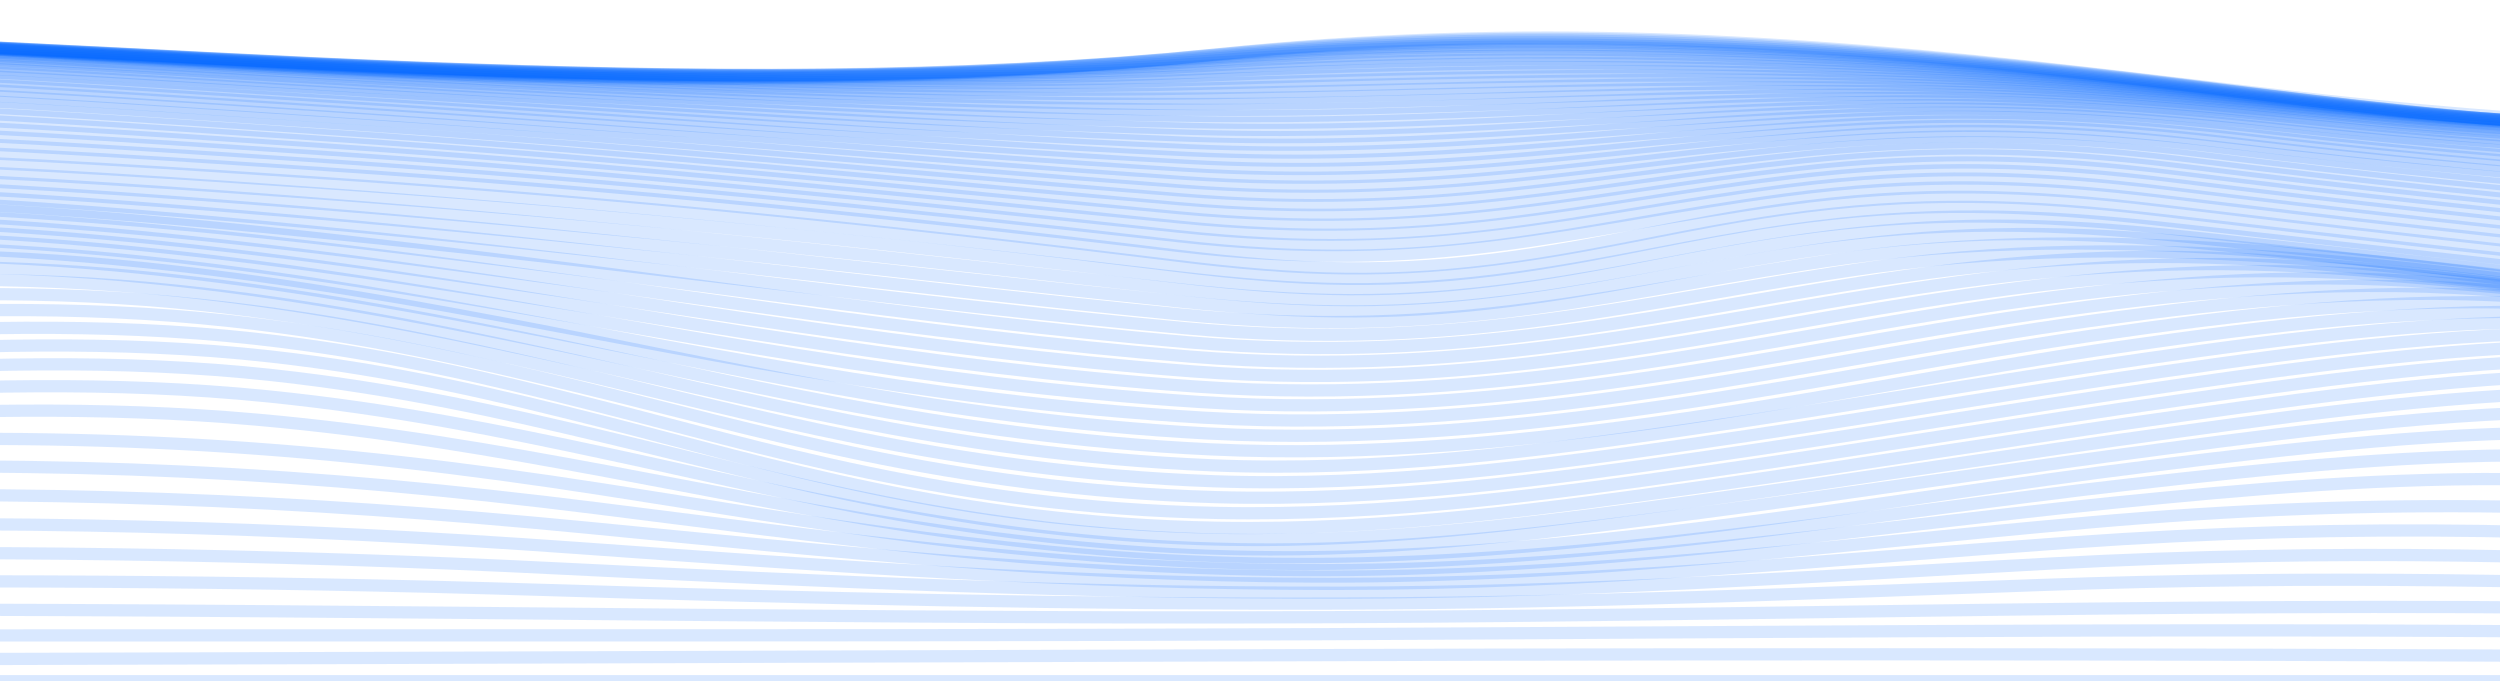 <svg width="345" height="94" viewBox="0 0 345 94" fill="none" xmlns="http://www.w3.org/2000/svg">
<path d="M-323 94C7.34 94 337.68 94 668.021 94" stroke="#0066FF" stroke-opacity="0.15" stroke-width="1.688" stroke-miterlimit="10"/>
<path d="M-323 91.39C-155.724 91.41 11.47 90.943 178.704 90.416C251.063 90.186 323.916 90.261 396.268 90.745C486.836 91.35 577.446 90.78 667.993 91.39" stroke="#0066FF" stroke-opacity="0.15" stroke-width="1.688" stroke-miterlimit="10"/>
<path d="M-323 88.821C-275.603 88.821 -228.192 88.913 -180.802 88.868C-138.45 88.828 -96.194 87.953 -53.855 87.802C25.013 87.522 103.868 87.848 182.73 87.516C252.728 87.222 323.448 86.442 393.398 87.632C434.167 88.333 474.517 88.652 515.321 88.942C566.248 89.303 617.114 88.323 668.021 88.821" stroke="#0066FF" stroke-opacity="0.15" stroke-width="1.688" stroke-miterlimit="10"/>
<path d="M-323 86.285C-276.284 86.285 -229.445 86.485 -182.743 86.269C-138.856 86.066 -95.224 84.641 -51.371 84.274C27.649 83.613 106.05 85.501 184.988 85.165C254.448 84.874 322.925 82.51 392.462 84.625C433.107 85.861 472.494 86.828 513.435 87.111C565.051 87.461 616.412 85.755 668.021 86.285" stroke="#0066FF" stroke-opacity="0.15" stroke-width="1.688" stroke-miterlimit="10"/>
<path d="M-323 83.799C-277.131 83.799 -230.925 84.118 -185.09 83.678C-139.255 83.238 -94.074 81.213 -48.377 80.56C-6.837 79.965 34.118 80.125 75.439 81.419C112.471 82.579 148.444 83.417 185.779 83.291C218.503 83.179 249.163 81.913 281.481 80.733C318.466 79.382 356.544 80.013 393.184 81.734C433.513 83.631 471.551 85.445 512.733 85.652C564.679 85.915 616.04 83.345 668.021 83.799" stroke="#0066FF" stroke-opacity="0.15" stroke-width="1.688" stroke-miterlimit="10"/>
<path d="M-323 81.35C-278.122 81.35 -232.562 81.78 -187.76 81.093C-139.888 80.36 -92.829 77.706 -45.06 76.71C-4.046 75.844 37.242 76.438 77.613 78.474C113.655 80.265 148.499 81.866 185.339 81.792C219.453 81.724 250.319 79.524 283.436 77.744C321.026 75.725 358.223 76.491 395.242 78.94C434.917 81.57 471.544 84.403 513.008 84.478C565.044 84.574 615.896 81.056 668.021 81.352" stroke="#0066FF" stroke-opacity="0.15" stroke-width="1.688" stroke-miterlimit="10"/>
<path d="M-323 78.939C-279.182 78.929 -234.29 79.465 -190.623 78.527C-140.494 77.46 -91.521 74.166 -41.578 72.79C0.334 71.636 39.067 72.709 79.492 75.607C114.102 78.089 147.625 80.575 183.928 80.58C219.825 80.58 251.758 77.275 285.824 74.863C324.632 72.116 360.419 72.916 398.339 76.234C436.934 79.611 472.37 83.597 514.061 83.509C566.021 83.39 615.916 78.859 668.021 78.939" stroke="#0066FF" stroke-opacity="0.15" stroke-width="1.688" stroke-miterlimit="10"/>
<path d="M-323 76.562C-280.29 76.546 -236.072 77.142 -193.617 75.989C-141.189 74.565 -90.385 70.635 -38.144 68.861C4.353 67.418 41.241 68.961 81.013 72.821C113.827 76.006 146.056 79.458 181.767 79.567C219.508 79.683 253.533 75.144 288.439 72.088C328.747 68.559 363.165 69.31 402.117 73.61C439.212 77.705 473.801 82.963 515.672 82.668C567.446 82.303 616.026 76.73 668.007 76.562" stroke="#0066FF" stroke-opacity="0.15" stroke-width="1.688" stroke-miterlimit="10"/>
<path d="M-323 74.231C-281.384 74.21 -237.855 74.844 -196.549 73.5C-141.877 71.72 -89.236 67.173 -34.819 65.002C8.538 63.272 43.334 65.253 82.266 70.13C113.056 73.987 143.984 78.442 179.2 78.676C218.785 78.938 255.543 73.042 291.254 69.418C309.959 67.53 329.677 65.762 350.068 66.168C370.026 66.568 388.924 68.709 406.377 71.077C441.559 75.84 475.831 82.396 517.695 81.895C569.242 81.276 616.199 74.665 668.028 74.236" stroke="#0066FF" stroke-opacity="0.15" stroke-width="1.688" stroke-miterlimit="10"/>
<path d="M-322.966 71.934C-282.362 71.907 -239.541 72.558 -199.364 71.057C-142.607 68.943 -88.321 63.808 -31.888 61.263C12.46 59.261 45.246 61.643 83.126 67.525C111.845 71.985 141.479 77.435 176.378 77.805C217.67 78.241 257.587 70.959 293.979 66.838C313.042 64.678 334.067 62.401 355.36 62.902C375.318 63.372 394.017 65.938 410.706 68.6C443.981 73.908 477.903 81.788 519.87 81.085C571.196 80.222 616.343 72.607 668.034 71.934" stroke="#0066FF" stroke-opacity="0.15" stroke-width="1.688" stroke-miterlimit="10"/>
<path d="M-322.959 69.681C-283.325 69.649 -241.138 70.3 -201.986 68.689C-143.378 66.275 -87.633 60.598 -29.452 57.713C-7.298 56.615 13.699 55.981 35.398 57.906C53.078 59.475 68.632 62.229 83.635 65.013C110.475 69.99 138.808 76.372 173.625 76.872C216.432 77.487 259.555 68.885 296.539 64.343C315.933 61.961 338.251 59.201 360.357 59.785C380.404 60.311 398.855 63.268 414.828 66.189C446.334 71.946 479.85 81.058 522.044 80.177C573.185 79.105 616.46 70.547 668.062 69.672" stroke="#0066FF" stroke-opacity="0.15" stroke-width="1.688" stroke-miterlimit="10"/>
<path d="M-322.951 67.461C-284.15 67.427 -242.534 68.074 -204.283 66.389C-144.189 63.742 -87.384 57.579 -27.737 54.421C-5.508 53.245 15.427 52.516 37.016 54.7C54.531 56.483 69.459 59.542 83.732 62.599C108.996 68.004 136.146 75.188 171.135 75.793C193.494 76.18 215.978 73.209 235.289 70.693C256.713 67.902 277.311 64.722 298.728 61.928C318.411 59.361 341.81 56.213 364.659 56.87C384.851 57.451 403.013 60.71 418.415 63.848C448.476 69.983 481.358 80.126 523.959 79.099C575.01 77.872 616.474 68.462 668.069 67.454" stroke="#0066FF" stroke-opacity="0.15" stroke-width="1.688" stroke-miterlimit="10"/>
<path d="M-322.945 65.287C-284.839 65.254 -243.664 65.902 -206.149 64.186C-144.995 61.39 -87.53 54.805 -26.885 51.452C-4.759 50.225 16.335 49.441 37.704 51.781C55.198 53.697 69.678 57.02 83.435 60.287C107.646 66.035 133.771 73.816 169.186 74.487C192.158 74.918 215.296 71.7 234.91 69.038C257.049 66.032 278.267 62.61 300.407 59.6C320.365 56.885 344.452 53.489 367.913 54.181C388.318 54.784 406.171 58.247 421.153 61.565C450.285 68.015 482.163 78.885 525.444 77.79C576.495 76.498 616.377 66.332 668.075 65.294" stroke="#0066FF" stroke-opacity="0.15" stroke-width="1.688" stroke-miterlimit="10"/>
<path d="M-322.931 63.144C-285.362 63.116 -244.441 63.777 -207.477 62.075C-145.807 59.235 -88.183 52.305 -27.07 48.86C-5.247 47.633 16.239 46.834 37.305 49.19C54.944 51.162 69.224 54.663 82.727 58.069C106.552 64.089 131.906 72.181 168.064 72.834C191.546 73.258 214.746 70.006 234.635 67.224C257.243 64.068 278.852 60.471 301.453 57.312C321.666 54.486 345.856 51.036 369.799 51.723C390.445 52.316 407.995 55.841 422.791 59.302C451.696 66.06 482.053 77.206 526.346 76.121C577.528 74.867 616.205 64.075 668.117 63.148" stroke="#0066FF" stroke-opacity="0.15" stroke-width="1.688" stroke-miterlimit="10"/>
<path d="M-322.925 61.041C-285.493 60.982 -244.703 61.725 -207.898 59.99C-146.647 57.095 -89.76 49.959 -29.128 46.433C-7.367 45.169 14.105 44.412 35.157 46.74C53.05 48.723 67.613 52.266 81.315 55.714C105.581 61.822 131.204 70.017 167.837 70.781C191.484 71.274 214.546 68.062 234.524 65.237C257.166 62.032 278.735 58.365 301.37 55.158C321.679 52.28 345.746 48.877 369.867 49.613C390.651 50.248 408.097 53.78 422.921 57.279C451.943 64.132 481.722 75.131 526.366 74.109C577.693 72.938 615.971 61.851 668.096 61.041" stroke="#0066FF" stroke-opacity="0.15" stroke-width="1.688" stroke-miterlimit="10"/>
<path d="M-322.917 58.986C-285.327 58.877 -244.661 59.815 -207.725 57.959C-147.561 54.935 -91.954 47.681 -32.431 44.031C-10.408 42.679 10.499 41.976 31.855 44.32C50.072 46.317 65.15 49.823 79.355 53.241C104.426 59.282 131.129 67.56 167.762 68.603C191.264 69.273 214.409 66.053 234.216 63.228C256.582 60.04 277.827 56.369 300.187 53.176C320.455 50.282 344.522 46.906 368.609 47.78C389.331 48.532 407.032 52.116 422.062 55.576C451.235 62.291 481.874 73.082 525.982 72.09C577.432 70.931 615.834 59.782 668.083 58.986" stroke="#0066FF" stroke-opacity="0.15" stroke-width="1.688" stroke-miterlimit="10"/>
<path d="M-322.903 56.967C-285.1 56.837 -244.544 58.036 -207.381 56.071C-148.442 52.954 -94.287 45.605 -36.017 41.871C-13.808 40.444 6.611 39.808 28.207 42.122C46.706 44.105 62.39 47.52 77.125 50.912C103.036 56.872 130.97 65.12 167.569 66.416C190.858 67.241 213.824 64.088 233.452 61.276C255.44 58.12 276.237 54.472 298.212 51.318C318.418 48.419 342.257 45.139 366.235 46.138C386.977 47.004 404.994 50.603 420.362 54.027C449.921 60.601 481.565 71.123 525.335 70.144C577.012 68.991 615.628 57.77 668.104 56.977" stroke="#0066FF" stroke-opacity="0.15" stroke-width="1.688" stroke-miterlimit="10"/>
<path d="M-322.89 54.981C-284.825 54.856 -244.289 56.373 -206.865 54.308C-149.275 51.133 -96.696 43.709 -39.795 39.91C-17.497 38.421 2.537 37.862 24.312 40.109C43.141 42.052 59.41 45.369 74.716 48.7C101.708 54.553 130.619 62.682 167.322 64.216C190.335 65.177 212.895 62.16 232.33 59.367C253.836 56.275 274.104 52.658 295.597 49.562C315.727 46.661 339.105 43.544 362.938 44.654C383.777 45.626 402.166 49.211 417.995 52.588C448.145 59.016 480.918 69.216 524.454 68.243C576.448 67.08 615.359 55.784 668.152 54.986" stroke="#0066FF" stroke-opacity="0.15" stroke-width="1.688" stroke-miterlimit="10"/>
<path d="M-322.883 53.04C-284.509 52.941 -243.987 54.823 -206.225 52.668C-150.081 49.465 -99.174 41.974 -43.739 38.154C-21.455 36.615 -1.696 36.137 20.189 38.286C39.355 40.169 56.196 43.37 72.128 46.599C100.344 52.319 130.137 60.254 166.977 62.008C211.435 64.128 256.361 53.098 292.389 47.898C312.444 45.002 335.189 42.101 358.815 43.316C379.819 44.397 398.593 47.947 414.966 51.273C445.88 57.55 479.878 67.385 523.304 66.407C575.683 65.229 614.966 53.85 668.137 53.04" stroke="#0066FF" stroke-opacity="0.15" stroke-width="1.688" stroke-miterlimit="10"/>
<path d="M-322.869 51.134C-284.157 51.079 -243.629 53.364 -205.474 51.134C-150.838 47.929 -101.686 40.403 -47.792 36.571C-25.584 34.993 -6.018 34.6 15.929 36.625C35.447 38.429 52.872 41.488 69.43 44.616C98.872 50.173 129.552 57.843 166.578 59.815C210.362 62.143 253.354 51.432 288.714 46.316C308.266 43.492 331.06 40.645 354.039 42.1C375.374 43.45 394.169 46.723 411.47 50.054C443.272 56.172 478.577 65.609 522.003 64.62C574.83 63.419 614.533 51.954 668.151 51.121" stroke="#0066FF" stroke-opacity="0.15" stroke-width="1.688" stroke-miterlimit="10"/>
<path d="M-322.855 49.267C-283.779 49.267 -243.209 51.989 -204.628 49.677C-151.547 46.495 -104.198 38.938 -51.894 35.127C38.95 28.502 86.34 52.959 166.138 57.639C209.151 60.166 249.968 49.84 284.688 44.828C304.151 42.023 326.064 39.469 348.754 41.006C370.357 42.47 389.592 45.671 407.589 48.939C440.382 54.899 477.057 63.907 520.572 62.902C573.888 61.675 614.058 50.12 668.172 49.267" stroke="#0066FF" stroke-opacity="0.15" stroke-width="1.688" stroke-miterlimit="10"/>
<path d="M-322.842 47.439C-283.387 47.513 -242.748 50.682 -203.706 48.302C-152.207 45.162 -106.669 37.587 -55.996 33.809C32.969 27.179 87.152 50.463 165.662 55.479C207.932 58.182 246.3 48.314 280.387 43.399C299.767 40.604 320.723 38.387 343.09 39.994C364.981 41.572 384.706 44.692 403.425 47.892C437.271 53.677 475.343 62.251 519.044 61.224C572.882 59.96 613.556 48.321 668.192 47.439" stroke="#0066FF" stroke-opacity="0.15" stroke-width="1.688" stroke-miterlimit="10"/>
<path d="M-322.828 45.651C-282.98 45.8 -242.259 49.433 -202.728 46.992C-152.806 43.91 -109.132 36.327 -60.028 32.6C27.051 25.989 87.937 48 165.174 53.351C206.687 56.226 242.446 46.843 275.935 42.024C295.246 39.246 315.163 37.384 337.185 39.044C359.38 40.725 379.613 43.777 399.076 46.898C434.009 52.508 473.485 60.635 517.407 59.585C571.775 58.282 612.985 46.556 668.166 45.644" stroke="#0066FF" stroke-opacity="0.15" stroke-width="1.688" stroke-miterlimit="10"/>
<path d="M-322.814 43.901C-282.581 44.128 -241.743 48.225 -201.689 45.733C-153.308 42.722 -111.438 35.135 -63.917 31.471C21.311 24.898 88.707 45.588 164.679 51.259C205.441 54.303 238.517 45.42 271.434 40.693C290.662 37.932 309.609 36.437 331.267 38.157C353.771 39.945 374.534 42.92 394.726 45.963C430.754 51.398 471.62 59.076 515.817 58C570.756 56.66 612.476 44.852 668.207 43.901" stroke="#0066FF" stroke-opacity="0.15" stroke-width="1.688" stroke-miterlimit="10"/>
<path d="M-322.801 42.191C-282.196 42.493 -241.221 47.044 -200.706 44.511C-153.811 41.578 -113.709 33.992 -67.703 30.4C15.839 23.879 89.484 43.222 164.224 49.21C204.243 52.419 234.628 44.035 267.008 39.393C286.154 36.65 304.171 35.521 325.416 37.29C348.23 39.186 369.517 42.093 390.431 45.052C427.519 50.301 469.747 57.546 514.247 56.447C569.737 55.071 611.972 43.166 668.247 42.195" stroke="#0066FF" stroke-opacity="0.15" stroke-width="1.688" stroke-miterlimit="10"/>
<path d="M-322.787 40.52C-281.776 40.894 -240.704 45.881 -199.694 43.313C-154.21 40.464 -115.801 32.884 -71.226 29.369C10.713 22.907 90.249 40.908 163.736 47.214C203.087 50.59 230.753 42.671 262.686 38.122C281.77 35.405 298.845 34.616 319.732 36.436C342.842 38.441 364.644 41.29 386.24 44.163C424.347 49.231 467.876 56.051 512.685 54.923C568.698 53.512 611.429 41.521 668.22 40.52" stroke="#0066FF" stroke-opacity="0.15" stroke-width="1.688" stroke-miterlimit="10"/>
<path d="M-322.772 38.888C-281.377 39.322 -240.187 44.72 -198.716 42.126C-154.533 39.363 -117.714 31.782 -74.474 28.35C-32.527 25.019 12.096 28.779 51.276 32.797C89.059 36.673 124.976 41.757 163.323 45.272C202.179 48.834 226.962 41.289 258.654 36.858C300.738 30.976 343.84 38.435 382.359 43.272C421.388 48.167 466.142 54.579 511.247 53.428C567.756 51.986 610.955 39.911 668.248 38.886" stroke="#0066FF" stroke-opacity="0.15" stroke-width="1.688" stroke-miterlimit="10"/>
<path d="M-322.759 37.294C-280.978 37.78 -239.782 43.551 -197.781 40.937C-154.774 38.258 -119.421 30.683 -77.344 27.326C-35.783 24.006 10.017 27.612 49.383 31.291C87.929 34.896 124.618 39.655 162.958 43.4C201.298 47.145 223.692 39.969 254.978 35.601C296.106 29.859 341.004 37.88 378.856 42.376C418.703 47.109 464.593 53.133 509.946 51.965C566.895 50.498 610.521 38.342 668.234 37.294" stroke="#0066FF" stroke-opacity="0.15" stroke-width="1.688" stroke-miterlimit="10"/>
<path d="M-322.745 35.739C-280.572 36.265 -239.41 42.359 -196.92 39.729C-154.939 37.133 -120.887 29.562 -79.924 26.269C-38.68 22.965 8.166 26.424 47.711 29.798C86.939 33.148 124.363 37.622 162.642 41.596C180.7 43.471 193.935 43.548 211.394 41.13C225.585 39.165 237.588 36.311 251.758 34.332C270.663 31.688 285.721 31.762 305.521 33.727C329.312 36.092 352.491 38.811 375.835 41.453C416.35 46.025 463.238 51.698 508.797 50.52C566.139 49.036 610.129 36.8 668.255 35.739" stroke="#0066FF" stroke-opacity="0.15" stroke-width="1.688" stroke-miterlimit="10"/>
<path d="M-322.732 34.222C-280.166 34.748 -239.128 41.132 -196.143 38.494C-154.995 35.968 -122.105 28.368 -81.969 25.16C-40.938 21.88 6.769 25.195 46.471 28.316C86.174 31.436 124.294 35.678 162.448 39.886C180.08 41.83 192.97 42.105 210.279 39.7C224.002 37.793 235.454 34.977 249.142 33.056C267.944 30.416 282.768 30.696 302.224 32.726C326.132 35.221 349.669 37.935 373.453 40.503C414.477 44.931 462.28 50.288 507.909 49.107C565.567 47.615 609.853 35.305 668.261 34.237" stroke="#0066FF" stroke-opacity="0.15" stroke-width="1.688" stroke-miterlimit="10"/>
<path d="M-322.718 32.745C-279.753 33.257 -238.95 39.862 -195.482 37.217C-154.947 34.747 -123.083 27.089 -83.504 23.976C-42.528 20.748 5.695 23.913 45.645 26.811C85.919 29.729 124.37 33.795 162.366 38.233C179.64 40.25 192.385 40.674 209.563 38.269C222.914 36.402 233.905 33.604 247.215 31.719C265.927 29.07 280.738 29.5 299.897 31.607C323.84 34.236 347.652 36.957 371.801 39.471C413.094 43.772 461.695 48.852 507.289 47.679C565.174 46.189 609.674 33.809 668.33 32.745" stroke="#0066FF" stroke-opacity="0.15" stroke-width="1.688" stroke-miterlimit="10"/>
<path d="M-322.704 31.305C-279.347 31.77 -238.894 38.535 -194.945 35.883C-154.829 33.462 -123.653 25.771 -84.549 22.694C-43.704 19.483 5.152 22.579 45.205 25.296C85.892 28.057 124.515 32.012 162.332 36.691C179.324 38.794 192.138 39.303 209.226 36.882C222.302 35.029 232.949 32.229 246.004 30.359C264.648 27.687 279.664 28.192 298.597 30.395C322.492 33.176 346.483 35.916 370.9 38.388C412.317 42.579 461.482 47.432 506.89 46.276C564.913 44.802 609.523 32.355 668.317 31.305" stroke="#0066FF" stroke-opacity="0.15" stroke-width="1.688" stroke-miterlimit="10"/>
<path d="M-322.683 29.905C-279.106 30.322 -238.935 37.16 -194.718 34.484C-154.74 32.064 -123.749 24.381 -84.769 21.322C-43.965 18.12 5.111 21.279 45.178 23.939C86.01 26.649 124.508 30.574 162.373 35.274C179.303 37.378 192.297 37.816 209.268 35.411C222.254 33.57 232.832 30.795 245.819 28.949C264.4 26.309 279.692 26.8 298.446 29.067C322.237 31.942 346.256 34.703 370.777 37.15C411.994 41.264 461.799 46.063 506.856 44.864C564.796 43.324 609.695 31.088 668.338 29.91" stroke="#0066FF" stroke-opacity="0.15" stroke-width="1.688" stroke-miterlimit="10"/>
<path d="M-322.669 28.526C-278.996 28.922 -238.942 35.806 -194.621 33.098C-154.705 30.657 -123.557 23.039 -84.549 19.999C-43.745 16.819 5.221 20.116 45.226 22.793C85.927 25.517 124.26 29.436 162.387 33.913C198.477 38.15 216.363 31.634 246.087 27.57C264.669 25.03 280.057 25.493 298.639 27.768C322.327 30.67 346.304 33.424 370.818 35.843C411.794 39.886 462.247 44.707 506.98 43.406C564.673 41.726 610.122 29.988 668.372 28.552" stroke="#0066FF" stroke-opacity="0.15" stroke-width="1.688" stroke-miterlimit="10"/>
<path d="M-322.656 27.163C-278.851 27.545 -238.894 34.48 -194.436 31.749C-154.519 29.295 -123.247 21.756 -84.219 18.745C-43.415 15.589 5.406 19.013 45.35 21.698C85.892 24.424 124.081 28.325 162.428 32.576C198.215 36.545 216.742 30.145 246.486 26.265C265.068 23.835 280.594 24.284 299.01 26.563C322.588 29.48 346.496 32.213 371.004 34.591C411.814 38.551 462.769 43.321 507.131 41.932C564.535 40.137 610.542 28.909 668.365 27.245" stroke="#0066FF" stroke-opacity="0.15" stroke-width="1.688" stroke-miterlimit="10"/>
<path d="M-322.642 25.83C-278.686 26.202 -238.791 33.193 -194.167 30.449C-154.299 27.998 -122.841 20.546 -83.785 17.566C-42.981 14.463 5.682 17.973 45.55 20.66C85.899 23.377 124.005 27.248 162.49 31.264C198.022 34.969 217.182 28.71 247.002 25.011C265.632 22.703 281.275 23.151 299.554 25.428C323.001 28.351 346.861 31.052 371.327 33.373C412.035 37.239 463.299 41.892 507.358 40.431C564.48 38.54 611.016 27.839 668.399 25.97" stroke="#0066FF" stroke-opacity="0.15" stroke-width="1.688" stroke-miterlimit="10"/>
<path d="M-322.628 24.518C-278.487 24.887 -238.667 31.932 -193.816 29.187C-153.983 26.75 -122.332 19.382 -83.242 16.461C-42.452 13.413 5.964 17.001 45.818 19.68C85.947 22.38 123.937 26.21 162.579 29.984C197.843 33.429 217.677 27.336 247.635 23.837C266.327 21.652 282.094 22.117 300.256 24.387C323.52 27.324 347.392 29.938 371.767 32.216C412.441 35.975 463.85 40.456 507.654 38.929C564.404 36.96 611.512 26.799 668.392 24.753" stroke="#0066FF" stroke-opacity="0.15" stroke-width="1.688" stroke-miterlimit="10"/>
<path d="M-322.608 23.233C-278.267 23.601 -238.461 30.708 -193.39 27.966C-153.591 25.549 -121.727 18.279 -82.588 15.418C-41.812 12.438 6.397 16.082 46.176 18.749C86.092 21.42 123.978 25.198 162.71 28.727C197.712 31.918 218.262 26.005 248.399 22.718C267.18 20.668 283.064 21.159 301.123 23.419C324.247 26.337 348.032 28.901 372.352 31.099C413.046 34.74 464.448 38.977 508.019 37.41C564.404 35.382 612.049 25.777 668.433 23.571" stroke="#0066FF" stroke-opacity="0.15" stroke-width="1.688" stroke-miterlimit="10"/>
<path d="M-322.594 21.974C-278.026 22.344 -238.227 29.513 -192.901 26.792C-153.13 24.404 -121.039 17.239 -81.886 14.447C-41.131 11.54 6.824 15.229 46.568 17.872C86.188 20.502 124.06 24.22 162.834 27.498C197.588 30.438 218.895 24.727 249.238 21.662C268.123 19.755 284.131 20.283 302.113 22.539C325.079 25.429 348.758 27.936 372.999 30.044C413.762 33.55 465.006 37.505 508.39 35.901C564.383 33.832 612.544 24.793 668.419 22.453" stroke="#0066FF" stroke-opacity="0.15" stroke-width="1.688" stroke-miterlimit="10"/>
<path d="M-322.58 20.741C-277.764 21.12 -237.93 28.356 -192.343 25.65C-152.599 23.304 -120.274 16.253 -81.081 13.536C-40.352 10.714 7.34 14.428 46.995 17.042C86.34 19.637 124.171 23.271 162.958 26.297C197.472 28.988 219.577 23.492 250.147 20.662C269.149 18.909 285.28 19.477 303.208 21.714C326.022 24.57 349.602 27.01 373.77 29.015C414.664 32.387 465.619 36.007 508.845 34.375C564.432 32.271 613.088 23.82 668.441 21.358" stroke="#0066FF" stroke-opacity="0.15" stroke-width="1.688" stroke-miterlimit="10"/>
<path d="M-322.566 19.533C-277.482 19.922 -237.655 27.229 -191.731 24.559C-152.015 22.249 -119.435 15.317 -80.2 12.684C-39.506 9.954 7.891 13.681 47.49 16.262C86.56 18.809 124.356 22.352 163.109 25.122C197.389 27.576 220.341 22.305 251.152 19.719C270.284 18.115 286.54 18.744 304.426 20.946C327.08 23.758 350.548 26.124 374.623 28.021C415.675 31.238 466.217 34.485 509.32 32.834C564.493 30.73 613.611 22.859 668.44 20.296" stroke="#0066FF" stroke-opacity="0.15" stroke-width="1.688" stroke-miterlimit="10"/>
<path d="M-322.552 18.355C-277.186 18.758 -237.318 26.135 -191.104 23.502C-151.367 21.246 -118.533 14.434 -79.25 11.892C-38.597 9.262 8.469 12.987 48.069 15.529C86.849 18.022 124.618 21.463 163.33 23.976C197.376 26.186 221.222 21.16 252.288 18.83C271.558 17.386 287.93 18.076 305.803 20.268C328.292 23.031 351.643 25.313 375.615 27.092C416.825 30.145 466.858 32.992 509.864 31.321C564.604 29.205 614.162 21.947 668.468 19.297" stroke="#0066FF" stroke-opacity="0.15" stroke-width="1.688" stroke-miterlimit="10"/>
<path d="M-322.539 17.215C-276.89 17.63 -236.974 25.077 -190.355 22.488C-150.68 20.283 -117.57 13.604 -78.246 11.158C-37.641 8.632 9.102 12.348 48.612 14.839C87.11 17.273 124.852 20.6 163.481 22.856C197.313 24.834 222.102 20.051 253.409 17.99C272.817 16.708 289.32 17.464 307.2 19.639C329.519 22.347 352.744 24.541 376.598 26.194C418.077 29.069 467.49 31.471 510.428 29.804C564.741 27.7 614.691 21.052 668.482 18.326" stroke="#0066FF" stroke-opacity="0.15" stroke-width="1.688" stroke-miterlimit="10"/>
<path d="M-322.525 16.094C-276.546 16.534 -236.554 24.053 -189.605 21.513C-149.936 19.369 -116.538 12.823 -77.186 10.479C-36.616 8.065 9.776 11.76 49.231 14.21C87.441 16.581 125.154 19.782 163.68 21.783C197.313 23.536 223.08 19.011 254.62 17.225C274.172 16.111 290.799 16.948 308.707 19.093C330.856 21.74 353.953 23.839 377.679 25.361C419.412 28.046 468.137 29.987 511.019 28.318C564.906 26.223 615.214 20.21 668.495 17.421" stroke="#0066FF" stroke-opacity="0.15" stroke-width="1.688" stroke-miterlimit="10"/>
<path d="M-322.511 15.007C-276.201 15.47 -236.141 23.061 -188.799 20.577C-149.165 18.496 -115.498 12.088 -76.077 9.852C-35.562 7.552 10.472 11.221 49.865 13.615C87.799 15.921 125.465 18.987 163.867 20.731C197.328 22.251 224.092 18 255.874 16.48C275.563 15.539 292.307 16.457 310.277 18.584C332.254 21.165 355.217 23.162 378.801 24.544C420.782 27.026 468.764 28.485 511.626 26.823C565.093 24.753 615.717 19.374 668.51 16.529" stroke="#0066FF" stroke-opacity="0.15" stroke-width="1.688" stroke-miterlimit="10"/>
<path d="M-322.497 13.956C-275.864 14.444 -235.7 22.106 -187.994 19.682C-148.353 17.668 -114.403 11.402 -74.935 9.276C-34.475 7.097 11.195 10.729 50.56 13.068C88.226 15.306 125.837 18.225 164.115 19.715C197.431 21.011 225.214 17.037 257.222 15.797C277.057 15.027 293.918 16.034 311.956 18.129C333.762 20.643 356.59 22.537 380.026 23.777C422.289 26.044 469.452 27.004 512.3 25.355C565.292 23.311 616.22 18.581 668.524 15.688" stroke="#0066FF" stroke-opacity="0.15" stroke-width="1.688" stroke-miterlimit="10"/>
<path d="M-322.483 12.939C-275.513 13.453 -235.246 21.178 -187.147 18.828C-147.506 16.884 -113.275 10.76 -73.758 8.749C-33.353 6.698 11.945 10.285 51.262 12.564C88.673 14.732 126.215 17.495 164.328 18.733C197.527 19.811 226.322 16.119 258.537 15.16C278.495 14.566 295.487 15.663 313.593 17.732C335.23 20.175 357.921 21.961 381.196 23.053C423.728 25.091 470.058 25.545 512.906 23.908C565.512 21.899 616.639 17.823 668.489 14.889" stroke="#0066FF" stroke-opacity="0.15" stroke-width="1.688" stroke-miterlimit="10"/>
<path d="M-322.47 11.957C-275.155 12.497 -234.771 20.301 -186.287 18.012C-146.653 16.138 -112.119 10.162 -72.554 8.275C-32.218 6.347 12.702 9.893 52.012 12.109C89.175 14.213 126.635 16.806 164.589 17.793C197.727 18.655 227.505 15.251 259.968 14.574C280.071 14.155 297.131 15.349 315.41 17.389C336.88 19.759 359.432 21.434 382.538 22.375C479.576 26.458 574.665 19.57 668.585 14.136" stroke="#0066FF" stroke-opacity="0.15" stroke-width="1.688" stroke-miterlimit="10"/>
<path d="M-322.457 11.005C-274.791 11.575 -234.29 19.448 -185.407 17.23C-145.773 15.431 -110.942 9.604 -71.329 7.828C-31.062 6.023 13.479 9.525 52.707 11.676C89.657 13.708 127.006 16.133 164.788 16.864C197.919 17.511 228.634 14.409 261.337 14.006C281.557 13.761 298.762 15.058 317.144 17.069C338.368 19.405 360.907 20.896 383.79 21.72C478.357 25.126 576.991 18.802 668.564 13.405" stroke="#0066FF" stroke-opacity="0.15" stroke-width="1.688" stroke-miterlimit="10"/>
<path d="M-322.442 10.095C-274.426 10.694 -233.801 18.636 -184.518 16.492C-144.878 14.761 -109.758 9.09 -70.097 7.434C-29.899 5.756 14.257 9.211 53.444 11.29C90.194 13.245 127.412 15.498 165.023 15.99C198.215 16.425 229.797 13.617 262.748 13.499C283.085 13.427 300.4 14.826 318.927 16.812C340.014 19.072 362.401 20.434 385.091 21.111C428.318 22.399 472.15 21.302 515.018 19.726C566.455 17.834 617.967 15.759 668.578 12.714" stroke="#0066FF" stroke-opacity="0.15" stroke-width="1.688" stroke-miterlimit="10"/>
<path d="M-322.429 9.222C-274.474 9.84 -233.904 17.796 -184.67 15.836C-145.187 14.258 -109.999 8.808 -70.647 7.155C-30.869 5.484 12.399 8.799 51.241 10.801C88.79 12.729 126.827 14.884 165.264 15.154C199.385 15.394 232.632 12.74 266.678 13.05C287.228 13.238 304.357 14.949 323.194 16.849C342.76 18.823 363.42 19.954 384.314 20.489C428.786 21.626 472.893 19.949 516.835 18.366C567.556 16.539 618.731 15.133 668.613 12.079" stroke="#0066FF" stroke-opacity="0.15" stroke-width="1.688" stroke-miterlimit="10"/>
<path d="M-322.422 8.383C-274.137 9.032 -233.402 17.054 -183.803 15.169C-144.313 13.668 -108.843 8.362 -69.429 6.83C-29.734 5.294 13.19 8.562 51.977 10.499C89.347 12.368 127.24 14.356 165.477 14.356C199.798 14.356 233.782 12.054 268.109 12.641C288.687 12.992 305.961 14.801 324.942 16.661C344.377 18.565 364.899 19.576 385.614 19.976C430.231 20.837 473.574 18.623 517.509 17.084C567.9 15.318 619.068 14.566 668.599 11.474" stroke="#0066FF" stroke-opacity="0.15" stroke-width="1.688" stroke-miterlimit="10"/>
<path d="M-322.408 7.588C-273.758 8.267 -232.941 16.354 -182.922 14.543C-143.418 13.112 -107.673 7.955 -68.204 6.542C-28.591 5.12 13.996 8.365 52.762 10.239C89.926 12.039 127.674 13.848 165.711 13.592C200.28 13.359 234.931 11.403 269.548 12.264C290.153 12.777 307.565 14.683 326.67 16.503C345.939 18.338 366.365 19.23 386.888 19.495C431.621 20.075 474.249 17.335 518.17 15.838C568.245 14.131 619.337 14.036 668.579 10.905" stroke="#0066FF" stroke-opacity="0.15" stroke-width="1.688" stroke-miterlimit="10"/>
<path d="M-322.394 6.834C-273.407 7.536 -232.418 15.691 -182.048 13.955C-142.538 12.593 -106.517 7.576 -66.986 6.289C-27.455 5.003 14.787 8.204 53.451 10.013C90.524 11.748 128.094 13.387 165.925 12.874C200.796 12.4 236.039 10.795 270.945 11.925C291.591 12.593 309.127 14.602 328.411 16.38C347.694 18.157 367.859 18.922 388.188 19.055C432.922 19.351 474.985 16.098 518.859 14.643C568.644 12.991 619.695 13.552 668.606 10.376" stroke="#0066FF" stroke-opacity="0.15" stroke-width="1.688" stroke-miterlimit="10"/>
<path d="M-322.388 6.119C-273.064 6.855 -231.93 15.059 -181.202 13.404C-141.671 12.109 -105.389 7.244 -65.803 6.066C-26.382 4.893 15.598 8.073 54.193 9.821C91.157 11.493 128.52 12.961 166.165 12.195C201.381 11.478 237.147 10.221 272.362 11.616C292.947 12.433 310.689 14.547 330.11 16.285C349.173 17.989 369.338 18.644 389.447 18.649C434.181 18.663 475.707 14.912 519.519 13.495C569.07 11.893 619.997 13.108 668.605 9.881" stroke="#0066FF" stroke-opacity="0.15" stroke-width="1.688" stroke-miterlimit="10"/>
<path d="M-322.381 5.447C-272.727 6.208 -231.468 14.481 -180.376 12.889C-140.824 11.662 -104.281 6.929 -64.647 5.877C-25.267 4.825 16.294 7.98 54.895 9.667C91.783 11.273 128.96 12.575 166.385 11.56C201.979 10.596 238.206 9.688 273.746 11.343C294.323 12.298 312.216 14.519 331.782 16.216C350.756 17.861 370.749 18.399 390.672 18.28C435.337 18.015 476.43 13.783 520.179 12.4C569.448 10.843 620.245 12.712 668.626 9.42" stroke="#0066FF" stroke-opacity="0.15" stroke-width="1.688" stroke-miterlimit="10"/>
<path d="M-322.367 4.816C-272.403 5.604 -231 13.932 -179.57 12.411C-139.998 11.238 -103.179 6.657 -63.525 5.705C-24.228 4.762 16.996 7.912 55.577 9.536C92.396 11.08 129.387 12.22 166.599 10.961C202.592 9.744 239.267 9.18 275.054 11.089C295.61 12.184 313.655 14.511 333.393 16.173C352.25 17.75 372.139 18.185 391.891 17.945C436.438 17.407 477.18 12.716 520.854 11.362C569.889 9.842 620.534 12.36 668.681 9.003" stroke="#0066FF" stroke-opacity="0.15" stroke-width="1.688" stroke-miterlimit="10"/>
<path d="M-322.36 4.23C-272.121 5.042 -230.567 13.431 -178.806 11.97C-139.214 10.852 -102.188 6.41 -62.444 5.563C-23.216 4.728 17.705 7.873 56.224 9.441C92.995 10.939 129.8 11.907 166.791 10.41C203.205 8.937 240.21 8.71 276.306 10.866C296.822 12.093 315.038 14.524 334.907 16.148C353.668 17.68 373.447 17.997 392.992 17.643C437.381 16.838 477.841 11.714 521.432 10.379C570.295 8.887 620.734 12.049 668.668 8.611" stroke="#0066FF" stroke-opacity="0.15" stroke-width="1.688" stroke-miterlimit="10"/>
<path d="M-322.353 3.693C-271.797 4.524 -230.133 12.969 -178.084 11.566C-138.457 10.501 -101.204 6.19 -61.419 5.446C-22.253 4.715 18.352 7.86 56.836 9.379C93.573 10.828 130.199 11.635 166.984 9.904C203.769 8.174 241.139 8.276 277.517 10.671C297.985 12.019 316.38 14.527 336.359 16.144C354.941 17.649 374.747 17.839 394.052 17.371C438.262 16.319 478.495 10.781 521.997 9.463C570.646 7.988 620.94 11.791 668.668 8.26" stroke="#0066FF" stroke-opacity="0.15" stroke-width="1.688" stroke-miterlimit="10"/>
<path d="M-322.312 3.191C-271.481 4.04 -229.727 12.54 -177.368 11.192C-137.755 10.177 -100.282 5.996 -60.449 5.349C-21.372 4.715 18.971 7.87 57.414 9.345C94.13 10.747 130.584 11.401 167.156 9.443C204.415 7.45 242.005 7.865 278.646 10.495C299.072 11.957 317.626 14.56 337.721 16.154C356.227 17.621 375.931 17.705 395.035 17.142C415.881 16.527 436.204 15.117 456.217 13.554C477.813 11.869 500.035 9.299 522.533 8.619C571.017 7.152 621.139 11.585 668.674 7.949" stroke="#0066FF" stroke-opacity="0.15" stroke-width="1.688" stroke-miterlimit="10"/>
<path d="M-322.312 2.752C-271.233 3.614 -229.404 12.169 -176.742 10.867C-137.094 9.885 -99.422 5.82 -59.54 5.269C-20.526 4.724 19.528 7.899 57.937 9.336C94.653 10.707 130.963 11.207 167.321 9.028C204.987 6.77 242.824 7.487 279.733 10.345C300.07 11.922 318.782 14.604 338.981 16.175C357.411 17.607 377.025 17.597 395.944 16.938C416.749 16.215 436.954 14.683 456.851 13.02C478.288 11.228 500.545 8.525 523.035 7.839C571.368 6.369 621.332 11.424 668.681 7.664" stroke="#0066FF" stroke-opacity="0.15" stroke-width="1.688" stroke-miterlimit="10"/>
<path d="M-322.312 2.357C-270.999 3.234 -229.06 11.84 -176.171 10.576C-136.496 9.626 -98.644 5.683 -58.728 5.211C-19.769 4.75 20.017 7.962 58.398 9.363C95.121 10.7 131.3 11.06 167.445 8.661C205.544 6.142 243.554 7.142 280.724 10.218C300.985 11.894 319.835 14.659 340.137 16.212C358.492 17.614 377.989 17.516 396.77 16.771C417.526 15.947 437.629 14.299 457.422 12.544C478.715 10.656 500.999 7.834 523.49 7.138C571.664 5.648 621.511 11.319 668.702 7.424" stroke="#0066FF" stroke-opacity="0.15" stroke-width="1.688" stroke-miterlimit="10"/>
<path d="M-322.312 2.004C-270.786 2.88 -228.778 11.546 -175.662 10.312C-135.938 9.388 -97.894 5.554 -57.937 5.159C-19.018 4.774 20.519 8.033 58.859 9.405C95.596 10.718 131.672 10.944 167.596 8.341C206.088 5.552 244.194 6.814 281.626 10.094C301.818 11.867 320.792 14.703 341.176 16.242C359.469 17.622 378.897 17.447 397.499 16.623C418.228 15.704 438.221 13.951 457.924 12.112C479.1 10.133 501.398 7.214 523.916 6.502C571.995 4.981 621.718 11.253 668.702 7.203" stroke="#0066FF" stroke-opacity="0.15" stroke-width="1.688" stroke-miterlimit="10"/>
<path d="M-322.312 1.707C-270.586 2.584 -228.537 11.303 -175.214 10.088C-135.484 9.184 -97.268 5.452 -57.276 5.118C-18.399 4.801 20.877 8.118 59.217 9.471C95.974 10.769 131.981 10.874 167.7 8.069C206.59 5.013 244.717 6.514 282.424 9.997C302.526 11.855 321.611 14.757 342.071 16.285C360.308 17.649 379.64 17.407 398.112 16.513C418.813 15.509 438.716 13.661 458.337 11.745C479.417 9.685 501.694 6.691 524.274 5.96C572.249 4.391 621.91 11.254 668.709 7.026" stroke="#0066FF" stroke-opacity="0.15" stroke-width="1.688" stroke-miterlimit="10"/>
<path d="M-322.312 1.457C-270.841 2.334 -228.929 11.053 -175.916 9.923C-134.025 9.03 -93.531 5 -51.261 5.082C-15.123 5.152 21.139 8.177 56.836 9.477C94.763 10.859 131.066 10.82 167.796 7.863C208.524 4.592 246.685 6.311 285.941 10.201C303.538 11.944 320.303 14.321 338.031 15.953C356.792 17.68 377.39 17.512 396.694 16.553C418.6 15.466 439.569 13.397 460.229 11.293C481.055 9.165 503.194 6.169 525.651 5.468C573.137 3.994 622.523 11.272 668.702 6.883" stroke="#0066FF" stroke-opacity="0.15" stroke-width="1.688" stroke-miterlimit="10"/>
<path d="M-322.312 1.264C-270.696 2.128 -228.784 10.905 -175.627 9.773C-133.722 8.879 -93.042 4.943 -50.786 5.075C-14.676 5.189 21.4 8.297 57.077 9.599C95.032 10.984 131.328 10.848 167.878 7.697C209.02 4.149 246.981 6.071 286.56 10.152C304.075 11.957 320.888 14.355 338.664 15.989C357.384 17.718 377.892 17.515 397.086 16.501C418.978 15.346 439.865 13.188 460.464 11.028C481.261 8.847 503.394 5.818 525.905 5.082C573.302 3.543 622.743 11.367 668.709 6.765" stroke="#0066FF" stroke-opacity="0.15" stroke-width="1.688" stroke-miterlimit="10"/>
<path d="M-322.312 1.121C-270.593 1.971 -228.716 10.802 -175.407 9.652C-133.495 8.747 -92.726 4.895 -50.414 5.069C-14.318 5.216 21.586 8.424 57.249 9.737C95.224 11.14 131.575 10.917 167.892 7.578C209.432 3.759 247.091 5.842 287.007 10.095C304.481 11.955 321.335 14.378 339.125 16.031C357.831 17.768 378.161 17.549 397.341 16.488C441.655 14.034 481.358 6.35 526.098 4.801C573.412 3.162 622.984 11.513 668.709 6.68" stroke="#0066FF" stroke-opacity="0.15" stroke-width="1.688" stroke-miterlimit="10"/>
<path d="M-322.312 1.033C-270.511 1.866 -228.647 10.749 -175.276 9.571C-133.357 8.643 -92.45 4.867 -50.16 5.069C-14.056 5.244 21.689 8.564 57.338 9.9C95.328 11.324 131.803 11.036 167.913 7.516C209.818 3.43 247.057 5.633 287.352 10.058C304.681 11.957 321.576 14.472 339.408 16.061C358.347 17.745 378.064 17.608 397.451 16.5C441.841 13.962 481.323 6.271 526.222 4.609C573.474 2.856 623.259 11.718 668.681 6.629" stroke="#0066FF" stroke-opacity="0.15" stroke-width="1.688" stroke-miterlimit="10"/>
<path d="M-322.312 1C-270.455 1.808 -228.667 10.743 -175.242 9.522C-133.323 8.563 -92.361 4.85 -49.988 5.067C-13.877 5.253 21.73 8.713 57.373 10.081C95.362 11.538 132.03 11.203 167.927 7.506C210.155 3.153 246.871 5.435 287.551 10.028C324.714 14.222 355.333 18.995 397.417 16.537C441.923 13.938 481.22 6.312 526.277 4.517C573.474 2.636 623.521 11.976 668.736 6.62" stroke="#0066FF" stroke-opacity="0.15" stroke-width="1.688" stroke-miterlimit="10"/>
</svg>
